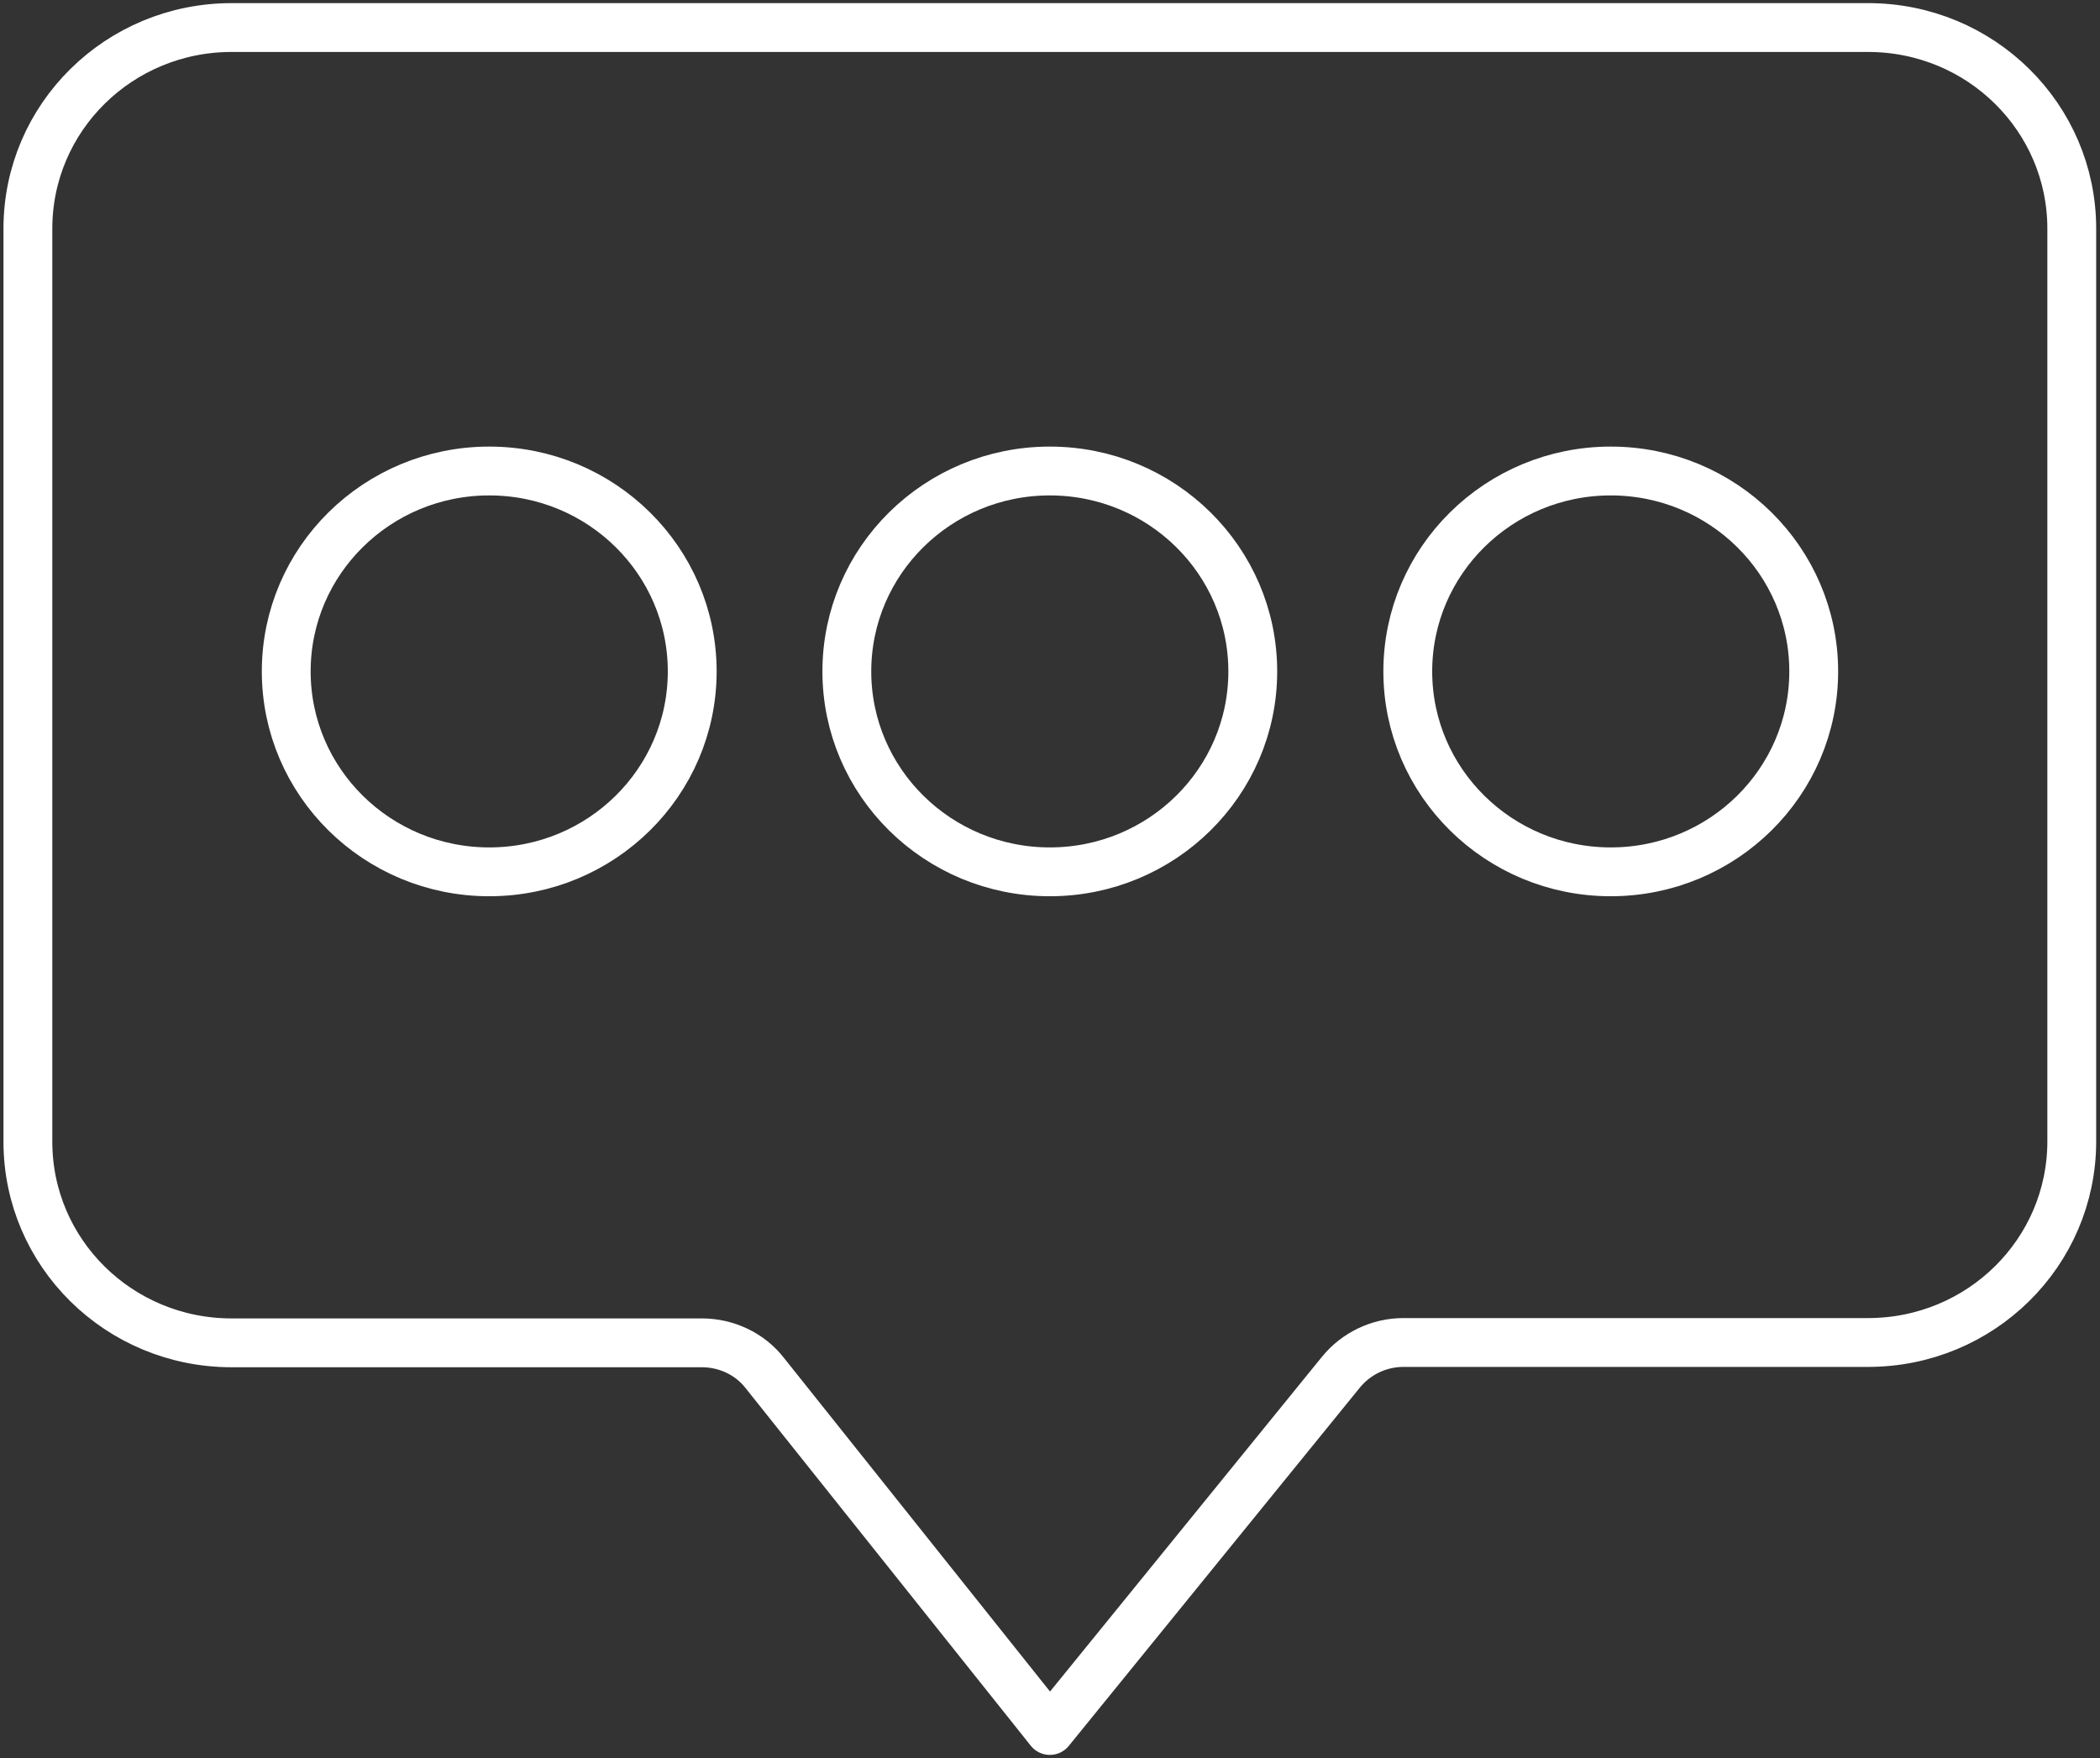 <svg width="43" height="36" viewBox="0 0 43 36" fill="none" xmlns="http://www.w3.org/2000/svg">
<rect x="0" y="0" width="43" height="36" fill="#333333" stroke="none"/>
<g clip-path="url(#clip0_160_2337)">
<path d="M38.258 0.564H4.743C2.436 0.564 0.571 2.405 0.571 4.683V23.379C0.571 25.656 2.436 27.498 4.743 27.498H14.372C14.874 27.498 15.354 27.724 15.658 28.114L21.497 35.436L27.457 28.099C27.769 27.716 28.241 27.491 28.736 27.491H38.251C40.557 27.491 42.422 25.649 42.422 23.371V4.683C42.422 2.405 40.557 0.564 38.251 0.564H38.258Z" stroke="white" strokeWidth="1.5" stroke-linecap="round" stroke-linejoin="round"/>
<path d="M10.018 17.853C12.313 17.853 14.174 16.016 14.174 13.749C14.174 11.482 12.313 9.645 10.018 9.645C7.722 9.645 5.861 11.482 5.861 13.749C5.861 16.016 7.722 17.853 10.018 17.853Z" stroke="white" strokeWidth="1.5" stroke-linecap="round" stroke-linejoin="round"/>
<path d="M21.496 17.853C23.791 17.853 25.652 16.016 25.652 13.749C25.652 11.482 23.791 9.645 21.496 9.645C19.201 9.645 17.34 11.482 17.34 13.749C17.34 16.016 19.201 17.853 21.496 17.853Z" stroke="white" strokeWidth="1.5" stroke-linecap="round" stroke-linejoin="round"/>
<path d="M32.982 17.853C35.278 17.853 37.138 16.016 37.138 13.749C37.138 11.482 35.278 9.645 32.982 9.645C30.687 9.645 28.826 11.482 28.826 13.749C28.826 16.016 30.687 17.853 32.982 17.853Z" stroke="white" strokeWidth="1.5" stroke-linecap="round" stroke-linejoin="round"/>
</g>
<defs>
<clipPath id="clip0_160_2337">
<rect width="43" height="36" fill="white"/>
</clipPath>
</defs>
</svg>
